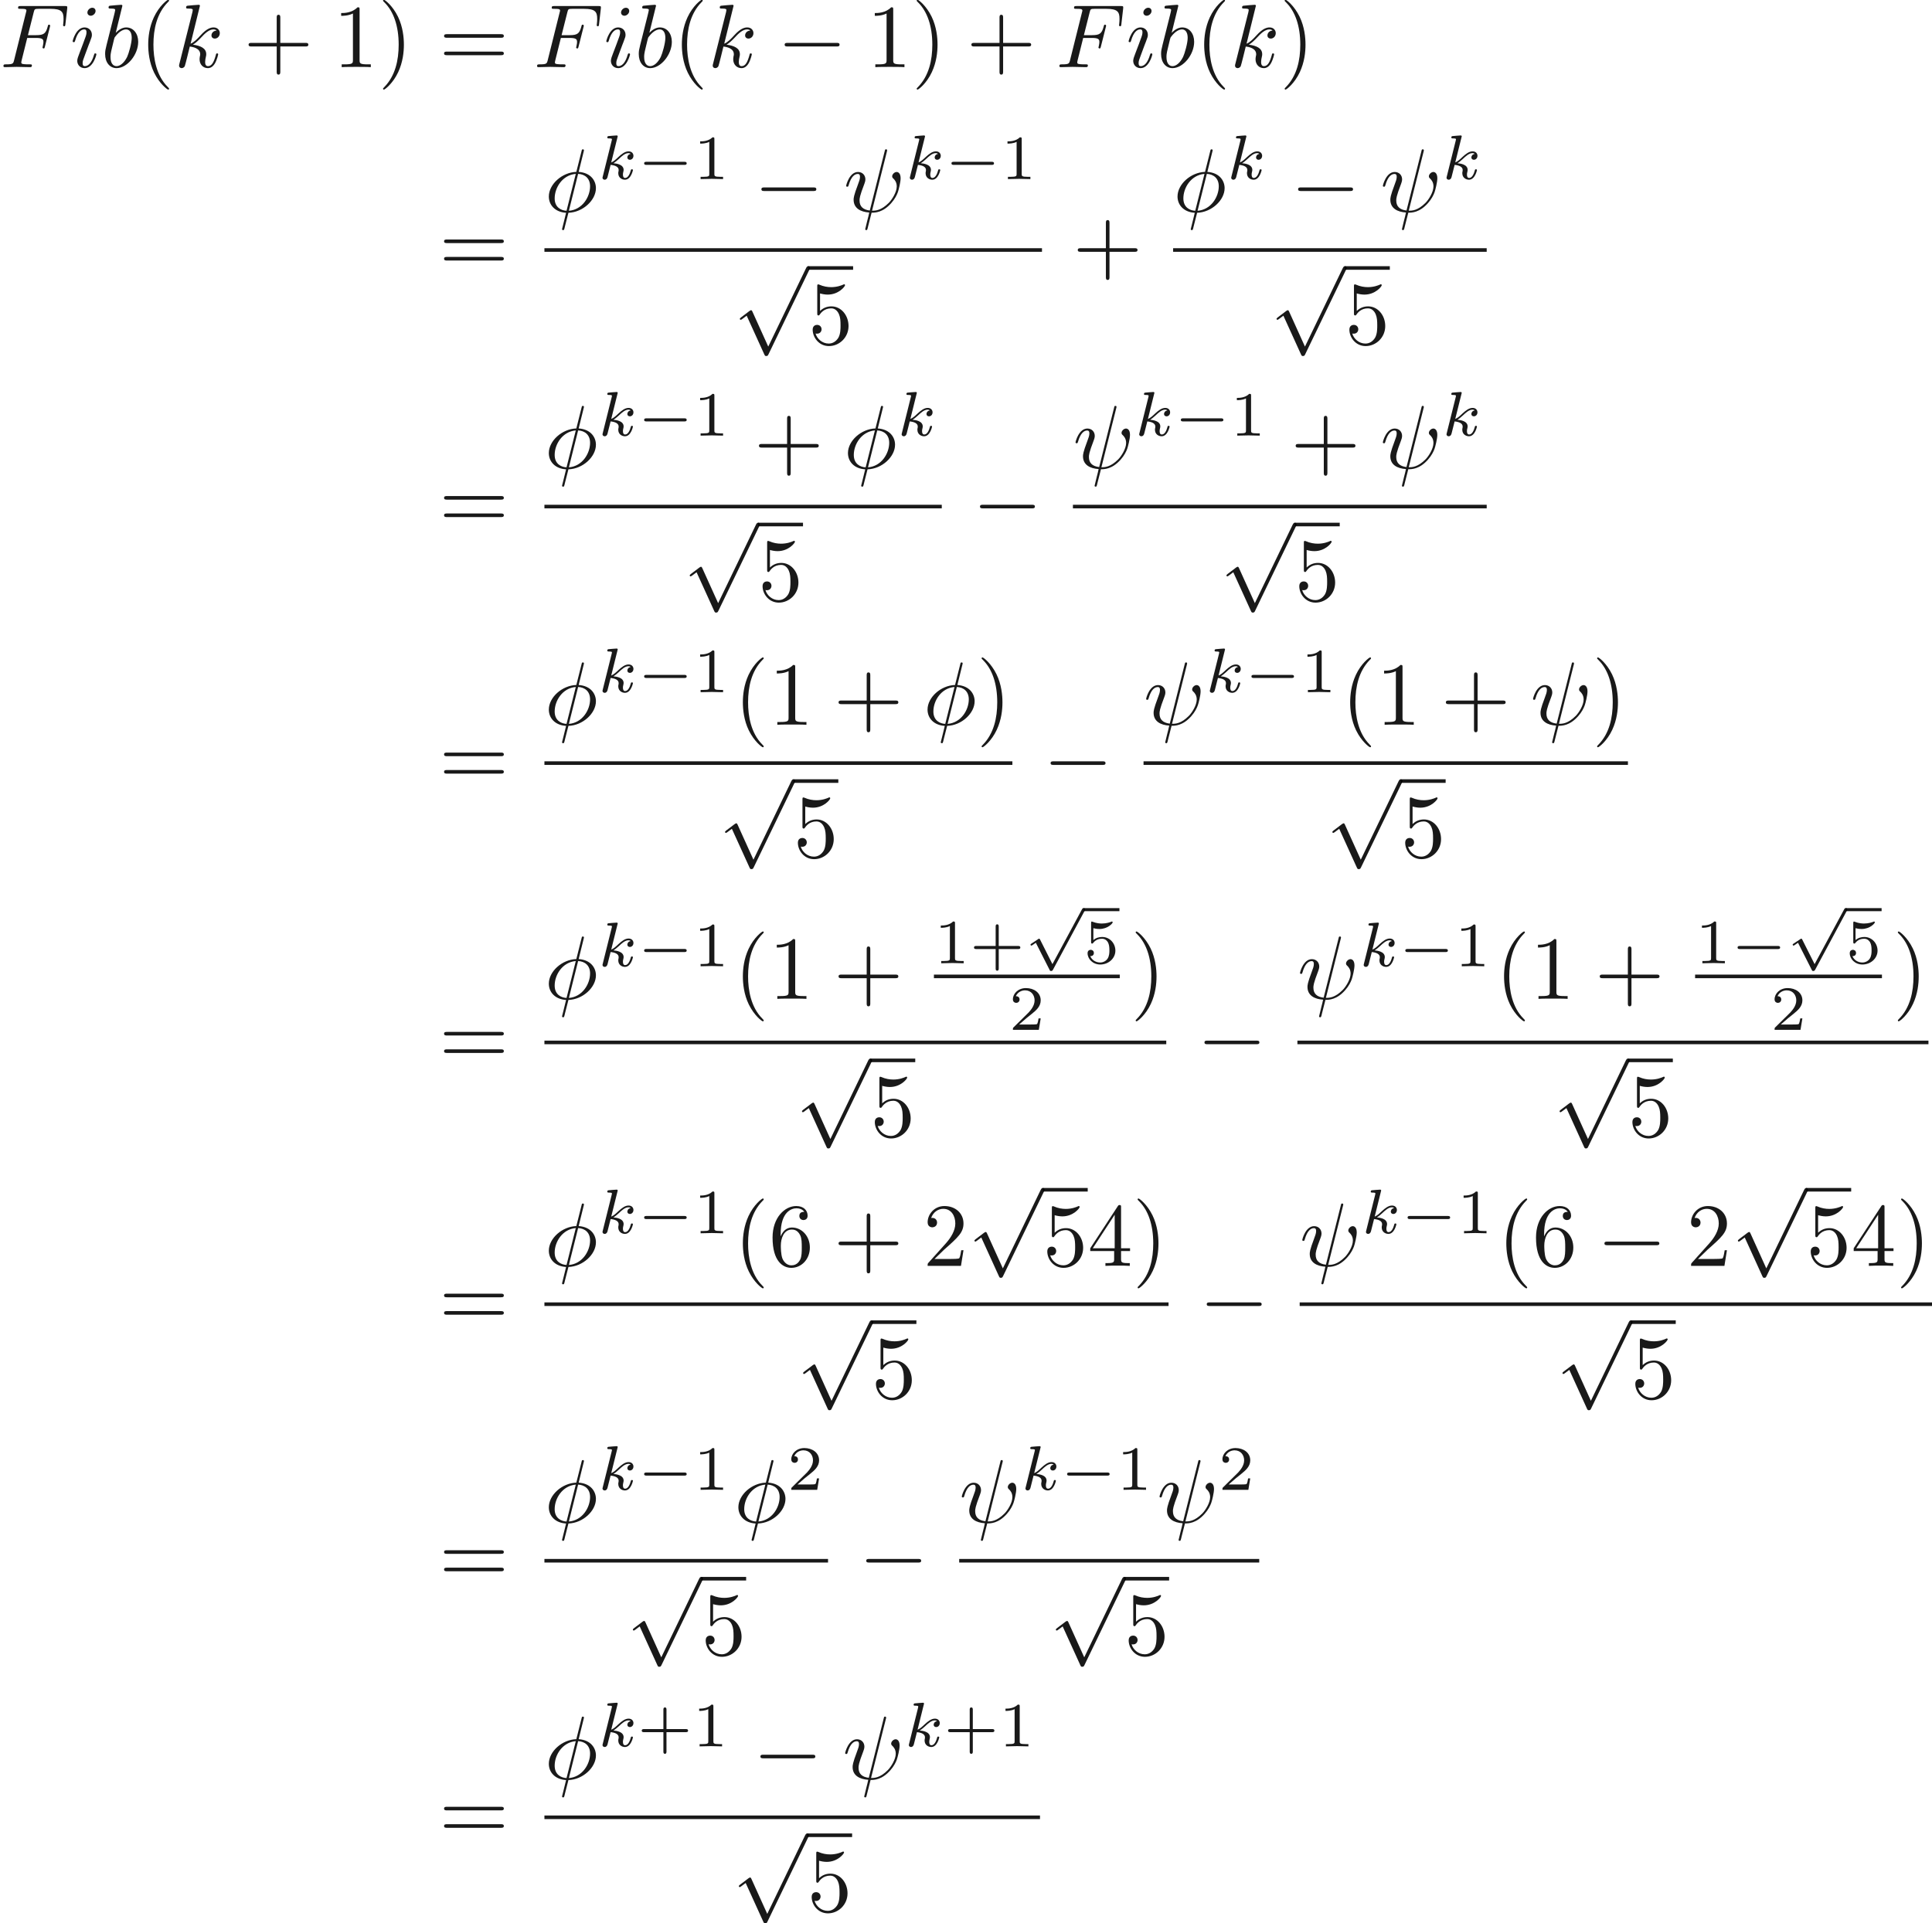 <ns0:svg xmlns:ns0="http://www.w3.org/2000/svg" xmlns:ns1="http://www.w3.org/1999/xlink" height="213.237pt" readme2tex:offset="0" version="1.1" viewBox="33.317 -60.117 214.181 213.237" width="214.181pt" xmlns:readme2tex="http://github.com/leegao/readme2tex/">
<ns0:defs>
<ns0:path d="M6.565 -2.291C6.735 -2.291 6.914 -2.291 6.914 -2.491S6.735 -2.69 6.565 -2.69H1.176C1.006 -2.69 0.827 -2.69 0.827 -2.491S1.006 -2.291 1.176 -2.291H6.565Z" id="g0-0" />
<ns0:path d="M3.875 8.518L2.122 4.643C2.052 4.483 2.002 4.483 1.973 4.483C1.963 4.483 1.913 4.483 1.803 4.563L0.857 5.28C0.727 5.38 0.727 5.41 0.727 5.44C0.727 5.489 0.757 5.549 0.827 5.549C0.887 5.549 1.056 5.41 1.166 5.33C1.225 5.28 1.375 5.171 1.484 5.091L3.447 9.405C3.517 9.564 3.567 9.564 3.656 9.564C3.806 9.564 3.836 9.504 3.905 9.365L8.428 0C8.498 -0.139 8.498 -0.179 8.498 -0.199C8.498 -0.299 8.418 -0.399 8.299 -0.399C8.219 -0.399 8.149 -0.349 8.07 -0.189L3.875 8.518Z" id="g0-112" />
<ns0:path d="M2.183 -4.631C2.19 -4.645 2.211 -4.735 2.211 -4.742C2.211 -4.777 2.183 -4.84 2.099 -4.84C1.96 -4.84 1.381 -4.784 1.206 -4.77C1.151 -4.763 1.053 -4.756 1.053 -4.61C1.053 -4.512 1.151 -4.512 1.234 -4.512C1.569 -4.512 1.569 -4.463 1.569 -4.407C1.569 -4.359 1.555 -4.317 1.541 -4.254L0.558 -0.307C0.523 -0.181 0.523 -0.167 0.523 -0.153C0.523 -0.049 0.607 0.07 0.76 0.07C0.948 0.07 1.039 -0.07 1.081 -0.223C1.095 -0.251 1.395 -1.478 1.423 -1.576C1.918 -1.527 2.315 -1.367 2.315 -1.004C2.315 -0.969 2.315 -0.934 2.301 -0.865C2.273 -0.76 2.273 -0.725 2.273 -0.649C2.273 -0.153 2.678 0.07 3.013 0.07C3.689 0.07 3.898 -0.99 3.898 -0.997C3.898 -1.088 3.808 -1.088 3.787 -1.088C3.689 -1.088 3.682 -1.053 3.647 -0.921C3.564 -0.621 3.375 -0.126 3.034 -0.126C2.845 -0.126 2.79 -0.3 2.79 -0.488C2.79 -0.607 2.79 -0.621 2.831 -0.802C2.838 -0.823 2.866 -0.941 2.866 -1.018C2.866 -1.639 2.029 -1.736 1.736 -1.757C1.939 -1.883 2.197 -2.113 2.315 -2.218C2.671 -2.552 3.02 -2.88 3.41 -2.88C3.494 -2.88 3.585 -2.859 3.64 -2.79C3.34 -2.741 3.278 -2.504 3.278 -2.399C3.278 -2.246 3.396 -2.141 3.557 -2.141C3.745 -2.141 3.954 -2.294 3.954 -2.587C3.954 -2.817 3.787 -3.075 3.417 -3.075C3.02 -3.075 2.657 -2.79 2.301 -2.462C2.008 -2.183 1.778 -1.967 1.492 -1.848L2.183 -4.631Z" id="g3-107" />
<ns0:path d="M3.298 2.391C3.298 2.361 3.298 2.341 3.128 2.172C1.883 0.917 1.564 -0.966 1.564 -2.491C1.564 -4.224 1.943 -5.958 3.168 -7.203C3.298 -7.323 3.298 -7.342 3.298 -7.372C3.298 -7.442 3.258 -7.472 3.198 -7.472C3.098 -7.472 2.202 -6.795 1.614 -5.529C1.106 -4.433 0.986 -3.328 0.986 -2.491C0.986 -1.714 1.096 -0.508 1.644 0.618C2.242 1.843 3.098 2.491 3.198 2.491C3.258 2.491 3.298 2.461 3.298 2.391Z" id="g4-40" />
<ns0:path d="M2.879 -2.491C2.879 -3.268 2.77 -4.473 2.222 -5.599C1.624 -6.824 0.767 -7.472 0.667 -7.472C0.608 -7.472 0.568 -7.432 0.568 -7.372C0.568 -7.342 0.568 -7.323 0.757 -7.143C1.734 -6.157 2.301 -4.573 2.301 -2.491C2.301 -0.787 1.933 0.966 0.697 2.222C0.568 2.341 0.568 2.361 0.568 2.391C0.568 2.451 0.608 2.491 0.667 2.491C0.767 2.491 1.664 1.813 2.252 0.548C2.76 -0.548 2.879 -1.654 2.879 -2.491Z" id="g4-41" />
<ns0:path d="M4.075 -2.291H6.854C6.994 -2.291 7.183 -2.291 7.183 -2.491S6.994 -2.69 6.854 -2.69H4.075V-5.479C4.075 -5.619 4.075 -5.808 3.875 -5.808S3.676 -5.619 3.676 -5.479V-2.69H0.887C0.747 -2.69 0.558 -2.69 0.558 -2.491S0.747 -2.291 0.887 -2.291H3.676V0.498C3.676 0.638 3.676 0.827 3.875 0.827S4.075 0.638 4.075 0.498V-2.291Z" id="g4-43" />
<ns0:path d="M2.929 -6.376C2.929 -6.615 2.929 -6.635 2.7 -6.635C2.082 -5.998 1.205 -5.998 0.887 -5.998V-5.689C1.086 -5.689 1.674 -5.689 2.192 -5.948V-0.787C2.192 -0.428 2.162 -0.309 1.265 -0.309H0.946V0C1.295 -0.03 2.162 -0.03 2.56 -0.03S3.826 -0.03 4.174 0V-0.309H3.856C2.959 -0.309 2.929 -0.418 2.929 -0.787V-6.376Z" id="g4-49" />
<ns0:path d="M1.265 -0.767L2.321 -1.793C3.875 -3.168 4.473 -3.706 4.473 -4.702C4.473 -5.838 3.577 -6.635 2.361 -6.635C1.235 -6.635 0.498 -5.719 0.498 -4.832C0.498 -4.274 0.996 -4.274 1.026 -4.274C1.196 -4.274 1.544 -4.394 1.544 -4.802C1.544 -5.061 1.365 -5.32 1.016 -5.32C0.936 -5.32 0.917 -5.32 0.887 -5.31C1.116 -5.958 1.654 -6.326 2.232 -6.326C3.138 -6.326 3.567 -5.519 3.567 -4.702C3.567 -3.905 3.068 -3.118 2.521 -2.501L0.608 -0.369C0.498 -0.259 0.498 -0.239 0.498 0H4.194L4.473 -1.734H4.224C4.174 -1.435 4.105 -0.996 4.005 -0.847C3.935 -0.767 3.278 -0.767 3.059 -0.767H1.265Z" id="g4-50" />
<ns0:path d="M2.929 -1.644V-0.777C2.929 -0.418 2.909 -0.309 2.172 -0.309H1.963V0C2.371 -0.03 2.889 -0.03 3.308 -0.03S4.254 -0.03 4.663 0V-0.309H4.453C3.716 -0.309 3.696 -0.418 3.696 -0.777V-1.644H4.692V-1.953H3.696V-6.486C3.696 -6.685 3.696 -6.745 3.537 -6.745C3.447 -6.745 3.417 -6.745 3.337 -6.625L0.279 -1.953V-1.644H2.929ZM2.989 -1.953H0.558L2.989 -5.669V-1.953Z" id="g4-52" />
<ns0:path d="M4.473 -2.002C4.473 -3.188 3.656 -4.184 2.58 -4.184C2.102 -4.184 1.674 -4.025 1.315 -3.676V-5.619C1.514 -5.559 1.843 -5.489 2.162 -5.489C3.387 -5.489 4.085 -6.396 4.085 -6.526C4.085 -6.585 4.055 -6.635 3.985 -6.635C3.975 -6.635 3.955 -6.635 3.905 -6.605C3.706 -6.516 3.218 -6.316 2.55 -6.316C2.152 -6.316 1.694 -6.386 1.225 -6.595C1.146 -6.625 1.126 -6.625 1.106 -6.625C1.006 -6.625 1.006 -6.545 1.006 -6.386V-3.437C1.006 -3.258 1.006 -3.178 1.146 -3.178C1.215 -3.178 1.235 -3.208 1.275 -3.268C1.385 -3.427 1.753 -3.965 2.56 -3.965C3.078 -3.965 3.328 -3.507 3.407 -3.328C3.567 -2.959 3.587 -2.57 3.587 -2.072C3.587 -1.724 3.587 -1.126 3.347 -0.707C3.108 -0.319 2.74 -0.06 2.281 -0.06C1.554 -0.06 0.986 -0.588 0.817 -1.176C0.847 -1.166 0.877 -1.156 0.986 -1.156C1.315 -1.156 1.484 -1.405 1.484 -1.644S1.315 -2.132 0.986 -2.132C0.847 -2.132 0.498 -2.062 0.498 -1.604C0.498 -0.747 1.186 0.219 2.301 0.219C3.457 0.219 4.473 -0.737 4.473 -2.002Z" id="g4-53" />
<ns0:path d="M1.315 -3.268V-3.507C1.315 -6.027 2.55 -6.386 3.059 -6.386C3.298 -6.386 3.716 -6.326 3.935 -5.988C3.786 -5.988 3.387 -5.988 3.387 -5.539C3.387 -5.23 3.626 -5.081 3.846 -5.081C4.005 -5.081 4.304 -5.171 4.304 -5.559C4.304 -6.157 3.865 -6.635 3.039 -6.635C1.763 -6.635 0.418 -5.35 0.418 -3.148C0.418 -0.488 1.574 0.219 2.501 0.219C3.606 0.219 4.553 -0.717 4.553 -2.032C4.553 -3.298 3.666 -4.254 2.56 -4.254C1.883 -4.254 1.514 -3.746 1.315 -3.268ZM2.501 -0.06C1.873 -0.06 1.574 -0.658 1.514 -0.807C1.335 -1.275 1.335 -2.072 1.335 -2.252C1.335 -3.029 1.654 -4.025 2.55 -4.025C2.71 -4.025 3.168 -4.025 3.477 -3.407C3.656 -3.039 3.656 -2.531 3.656 -2.042C3.656 -1.564 3.656 -1.066 3.487 -0.707C3.188 -0.11 2.73 -0.06 2.501 -0.06Z" id="g4-54" />
<ns0:path d="M6.844 -3.258C6.994 -3.258 7.183 -3.258 7.183 -3.457S6.994 -3.656 6.854 -3.656H0.887C0.747 -3.656 0.558 -3.656 0.558 -3.457S0.747 -3.258 0.897 -3.258H6.844ZM6.854 -1.325C6.994 -1.325 7.183 -1.325 7.183 -1.524S6.994 -1.724 6.844 -1.724H0.897C0.747 -1.724 0.558 -1.724 0.558 -1.524S0.747 -1.325 0.887 -1.325H6.854Z" id="g4-61" />
<ns0:path d="M4.354 -6.675C4.354 -6.695 4.384 -6.804 4.384 -6.814S4.384 -6.914 4.264 -6.914C4.164 -6.914 4.154 -6.884 4.115 -6.715L3.537 -4.413C1.953 -4.364 0.488 -3.039 0.488 -1.684C0.488 -0.737 1.186 0.05 2.401 0.12C2.321 0.428 2.252 0.747 2.172 1.056C2.052 1.524 1.953 1.903 1.953 1.933C1.953 2.032 2.022 2.042 2.072 2.042S2.142 2.032 2.172 2.002C2.192 1.983 2.252 1.743 2.281 1.604L2.66 0.12C4.264 0.07 5.709 -1.275 5.709 -2.61C5.709 -3.397 5.181 -4.314 3.796 -4.413L4.354 -6.675ZM2.451 -0.1C1.853 -0.13 1.136 -0.478 1.136 -1.474C1.136 -2.67 1.993 -4.065 3.477 -4.194L2.451 -0.1ZM3.736 -4.194C4.493 -4.154 5.061 -3.696 5.061 -2.819C5.061 -1.644 4.204 -0.219 2.71 -0.1L3.736 -4.194Z" id="g2-30" />
<ns0:path d="M4.802 -6.655C4.812 -6.695 4.832 -6.755 4.832 -6.804C4.832 -6.904 4.762 -6.914 4.712 -6.914C4.613 -6.914 4.603 -6.894 4.563 -6.715L2.909 -0.13C2.152 -0.219 1.773 -0.588 1.773 -1.245C1.773 -1.445 1.773 -1.704 2.311 -3.098C2.351 -3.218 2.421 -3.387 2.421 -3.587C2.421 -4.035 2.102 -4.403 1.604 -4.403C0.658 -4.403 0.289 -2.959 0.289 -2.869C0.289 -2.77 0.389 -2.77 0.408 -2.77C0.508 -2.77 0.518 -2.79 0.568 -2.949C0.837 -3.895 1.235 -4.184 1.574 -4.184C1.654 -4.184 1.823 -4.184 1.823 -3.865C1.823 -3.606 1.724 -3.357 1.594 -3.009C1.116 -1.753 1.116 -1.494 1.116 -1.325C1.116 -0.379 1.893 0.03 2.849 0.09C2.77 0.448 2.77 0.468 2.63 0.996C2.6 1.106 2.401 1.913 2.401 1.943C2.401 1.953 2.401 2.042 2.521 2.042C2.54 2.042 2.59 2.042 2.61 2.002C2.64 1.983 2.7 1.734 2.73 1.594L3.108 0.11C3.477 0.11 4.354 0.11 5.29 -0.956C5.699 -1.415 5.908 -1.853 6.017 -2.152C6.107 -2.401 6.326 -3.268 6.326 -3.706C6.326 -4.264 6.057 -4.403 5.888 -4.403C5.639 -4.403 5.39 -4.144 5.39 -3.925C5.39 -3.796 5.45 -3.736 5.539 -3.656C5.649 -3.547 5.898 -3.288 5.898 -2.809C5.898 -2.172 5.38 -1.355 5.031 -0.996C4.154 -0.11 3.517 -0.11 3.158 -0.11L4.802 -6.655Z" id="g2-32" />
<ns0:path d="M3.019 -3.238H3.985C4.732 -3.238 4.812 -3.078 4.812 -2.79C4.812 -2.72 4.812 -2.6 4.742 -2.301C4.722 -2.252 4.712 -2.212 4.712 -2.192C4.712 -2.112 4.772 -2.072 4.832 -2.072C4.932 -2.072 4.932 -2.102 4.981 -2.281L5.529 -4.443C5.559 -4.553 5.559 -4.573 5.559 -4.603C5.559 -4.623 5.539 -4.712 5.44 -4.712S5.33 -4.663 5.29 -4.503C5.081 -3.726 4.852 -3.547 4.005 -3.547H3.098L3.736 -6.077C3.826 -6.426 3.836 -6.466 4.274 -6.466H5.589C6.814 -6.466 7.044 -6.137 7.044 -5.37C7.044 -5.141 7.044 -5.101 7.014 -4.832C6.994 -4.702 6.994 -4.682 6.994 -4.653C6.994 -4.603 7.024 -4.533 7.113 -4.533C7.223 -4.533 7.233 -4.593 7.253 -4.782L7.452 -6.506C7.482 -6.775 7.432 -6.775 7.183 -6.775H2.301C2.102 -6.775 2.002 -6.775 2.002 -6.575C2.002 -6.466 2.092 -6.466 2.281 -6.466C2.65 -6.466 2.929 -6.466 2.929 -6.286C2.929 -6.247 2.929 -6.227 2.879 -6.047L1.564 -0.777C1.465 -0.389 1.445 -0.309 0.658 -0.309C0.488 -0.309 0.379 -0.309 0.379 -0.12C0.379 0 0.498 0 0.528 0C0.817 0 1.554 -0.03 1.843 -0.03C2.172 -0.03 2.999 0 3.328 0C3.417 0 3.537 0 3.537 -0.189C3.537 -0.269 3.477 -0.289 3.477 -0.299C3.447 -0.309 3.427 -0.309 3.198 -0.309C2.979 -0.309 2.929 -0.309 2.68 -0.329C2.391 -0.359 2.361 -0.399 2.361 -0.528C2.361 -0.548 2.361 -0.608 2.401 -0.757L3.019 -3.238Z" id="g2-70" />
<ns0:path d="M2.381 -6.804C2.381 -6.814 2.381 -6.914 2.252 -6.914C2.022 -6.914 1.295 -6.834 1.036 -6.814C0.956 -6.804 0.847 -6.795 0.847 -6.615C0.847 -6.496 0.936 -6.496 1.086 -6.496C1.564 -6.496 1.584 -6.426 1.584 -6.326C1.584 -6.257 1.494 -5.918 1.445 -5.709L0.628 -2.461C0.508 -1.963 0.468 -1.803 0.468 -1.455C0.468 -0.508 0.996 0.11 1.734 0.11C2.909 0.11 4.135 -1.375 4.135 -2.809C4.135 -3.716 3.606 -4.403 2.809 -4.403C2.351 -4.403 1.943 -4.115 1.644 -3.806L2.381 -6.804ZM1.445 -3.039C1.504 -3.258 1.504 -3.278 1.594 -3.387C2.082 -4.035 2.531 -4.184 2.79 -4.184C3.148 -4.184 3.417 -3.885 3.417 -3.248C3.417 -2.66 3.088 -1.514 2.909 -1.136C2.58 -0.468 2.122 -0.11 1.734 -0.11C1.395 -0.11 1.066 -0.379 1.066 -1.116C1.066 -1.305 1.066 -1.494 1.225 -2.122L1.445 -3.039Z" id="g2-98" />
<ns0:path d="M2.829 -6.227C2.829 -6.426 2.69 -6.585 2.461 -6.585C2.192 -6.585 1.923 -6.326 1.923 -6.057C1.923 -5.868 2.062 -5.699 2.301 -5.699C2.531 -5.699 2.829 -5.928 2.829 -6.227ZM2.072 -2.481C2.192 -2.77 2.192 -2.79 2.291 -3.059C2.371 -3.258 2.421 -3.397 2.421 -3.587C2.421 -4.035 2.102 -4.403 1.604 -4.403C0.667 -4.403 0.289 -2.959 0.289 -2.869C0.289 -2.77 0.389 -2.77 0.408 -2.77C0.508 -2.77 0.518 -2.79 0.568 -2.949C0.837 -3.885 1.235 -4.184 1.574 -4.184C1.654 -4.184 1.823 -4.184 1.823 -3.865C1.823 -3.656 1.753 -3.447 1.714 -3.347C1.634 -3.088 1.186 -1.933 1.026 -1.504C0.927 -1.245 0.797 -0.917 0.797 -0.707C0.797 -0.239 1.136 0.11 1.614 0.11C2.55 0.11 2.919 -1.335 2.919 -1.425C2.919 -1.524 2.829 -1.524 2.8 -1.524C2.7 -1.524 2.7 -1.494 2.65 -1.345C2.471 -0.717 2.142 -0.11 1.634 -0.11C1.465 -0.11 1.395 -0.209 1.395 -0.438C1.395 -0.687 1.455 -0.827 1.684 -1.435L2.072 -2.481Z" id="g2-105" />
<ns0:path d="M2.859 -6.804C2.859 -6.814 2.859 -6.914 2.73 -6.914C2.501 -6.914 1.773 -6.834 1.514 -6.814C1.435 -6.804 1.325 -6.795 1.325 -6.615C1.325 -6.496 1.415 -6.496 1.564 -6.496C2.042 -6.496 2.062 -6.426 2.062 -6.326L2.032 -6.127L0.588 -0.389C0.548 -0.249 0.548 -0.229 0.548 -0.169C0.548 0.06 0.747 0.11 0.837 0.11C0.966 0.11 1.116 0.02 1.176 -0.1C1.225 -0.189 1.674 -2.032 1.734 -2.281C2.072 -2.252 2.889 -2.092 2.889 -1.435C2.889 -1.365 2.889 -1.325 2.859 -1.225C2.839 -1.106 2.819 -0.986 2.819 -0.877C2.819 -0.289 3.218 0.11 3.736 0.11C4.035 0.11 4.304 -0.05 4.523 -0.418C4.772 -0.857 4.882 -1.405 4.882 -1.425C4.882 -1.524 4.792 -1.524 4.762 -1.524C4.663 -1.524 4.653 -1.484 4.623 -1.345C4.423 -0.618 4.194 -0.11 3.756 -0.11C3.567 -0.11 3.437 -0.219 3.437 -0.578C3.437 -0.747 3.477 -0.976 3.517 -1.136C3.557 -1.305 3.557 -1.345 3.557 -1.445C3.557 -2.092 2.929 -2.381 2.082 -2.491C2.391 -2.67 2.71 -2.989 2.939 -3.228C3.417 -3.756 3.875 -4.184 4.364 -4.184C4.423 -4.184 4.433 -4.184 4.453 -4.174C4.573 -4.154 4.583 -4.154 4.663 -4.095C4.682 -4.085 4.682 -4.075 4.702 -4.055C4.224 -4.025 4.135 -3.636 4.135 -3.517C4.135 -3.357 4.244 -3.168 4.513 -3.168C4.772 -3.168 5.061 -3.387 5.061 -3.776C5.061 -4.075 4.832 -4.403 4.384 -4.403C4.105 -4.403 3.646 -4.324 2.929 -3.527C2.59 -3.148 2.202 -2.75 1.823 -2.6L2.859 -6.804Z" id="g2-107" />
<ns0:path d="M5.189 -1.576C5.3 -1.576 5.468 -1.576 5.468 -1.743C5.468 -1.918 5.307 -1.918 5.189 -1.918H1.032C0.921 -1.918 0.753 -1.918 0.753 -1.75C0.753 -1.576 0.914 -1.576 1.032 -1.576H5.189Z" id="g1-0" />
<ns0:path d="M3.089 5.872L1.723 3.159C1.688 3.089 1.667 3.048 1.611 3.048C1.583 3.048 1.569 3.048 1.499 3.103L0.753 3.599C0.656 3.661 0.656 3.696 0.656 3.717C0.656 3.759 0.69 3.815 0.753 3.815C0.781 3.815 0.795 3.815 0.886 3.752C0.962 3.696 1.165 3.557 1.248 3.501L2.776 6.514C2.824 6.618 2.838 6.632 2.936 6.632C2.999 6.632 3.075 6.632 3.145 6.5L6.653 -0.028C6.709 -0.119 6.709 -0.133 6.709 -0.167C6.709 -0.279 6.618 -0.342 6.541 -0.342C6.437 -0.342 6.402 -0.279 6.36 -0.195L3.089 5.872Z" id="g1-112" />
<ns0:path d="M3.229 -1.576H5.363C5.454 -1.576 5.621 -1.576 5.621 -1.743C5.621 -1.918 5.461 -1.918 5.363 -1.918H3.229V-4.059C3.229 -4.149 3.229 -4.317 3.062 -4.317C2.887 -4.317 2.887 -4.156 2.887 -4.059V-1.918H0.746C0.656 -1.918 0.488 -1.918 0.488 -1.75C0.488 -1.576 0.649 -1.576 0.746 -1.576H2.887V0.565C2.887 0.656 2.887 0.823 3.055 0.823C3.229 0.823 3.229 0.663 3.229 0.565V-1.576Z" id="g5-43" />
<ns0:path d="M2.336 -4.435C2.336 -4.624 2.322 -4.631 2.127 -4.631C1.681 -4.191 1.046 -4.184 0.76 -4.184V-3.933C0.928 -3.933 1.388 -3.933 1.771 -4.129V-0.572C1.771 -0.342 1.771 -0.251 1.074 -0.251H0.809V0C0.934 -0.007 1.792 -0.028 2.05 -0.028C2.267 -0.028 3.145 -0.007 3.299 0V-0.251H3.034C2.336 -0.251 2.336 -0.342 2.336 -0.572V-4.435Z" id="g5-49" />
<ns0:path d="M3.522 -1.269H3.285C3.264 -1.116 3.194 -0.704 3.103 -0.635C3.048 -0.593 2.511 -0.593 2.413 -0.593H1.13C1.862 -1.241 2.106 -1.437 2.525 -1.764C3.041 -2.176 3.522 -2.608 3.522 -3.271C3.522 -4.115 2.783 -4.631 1.89 -4.631C1.025 -4.631 0.439 -4.024 0.439 -3.382C0.439 -3.027 0.739 -2.992 0.809 -2.992C0.976 -2.992 1.179 -3.11 1.179 -3.361C1.179 -3.487 1.13 -3.731 0.767 -3.731C0.983 -4.226 1.458 -4.38 1.785 -4.38C2.483 -4.38 2.845 -3.836 2.845 -3.271C2.845 -2.664 2.413 -2.183 2.19 -1.932L0.509 -0.272C0.439 -0.209 0.439 -0.195 0.439 0H3.313L3.522 -1.269Z" id="g5-50" />
<ns0:path d="M1.081 -3.891C1.437 -3.801 1.646 -3.801 1.757 -3.801C2.678 -3.801 3.222 -4.428 3.222 -4.533C3.222 -4.61 3.173 -4.631 3.138 -4.631C3.124 -4.631 3.11 -4.631 3.082 -4.61C2.915 -4.547 2.545 -4.407 2.029 -4.407C1.834 -4.407 1.465 -4.421 1.011 -4.596C0.941 -4.631 0.928 -4.631 0.921 -4.631C0.83 -4.631 0.83 -4.554 0.83 -4.442V-2.385C0.83 -2.267 0.83 -2.183 0.941 -2.183C1.004 -2.183 1.011 -2.197 1.081 -2.28C1.381 -2.664 1.806 -2.72 2.05 -2.72C2.469 -2.72 2.657 -2.385 2.692 -2.329C2.817 -2.099 2.859 -1.834 2.859 -1.43C2.859 -1.22 2.859 -0.809 2.65 -0.502C2.476 -0.251 2.176 -0.084 1.834 -0.084C1.381 -0.084 0.914 -0.335 0.739 -0.795C1.004 -0.774 1.137 -0.948 1.137 -1.137C1.137 -1.437 0.879 -1.492 0.788 -1.492C0.774 -1.492 0.439 -1.492 0.439 -1.116C0.439 -0.488 1.011 0.139 1.848 0.139C2.741 0.139 3.522 -0.523 3.522 -1.402C3.522 -2.19 2.922 -2.915 2.057 -2.915C1.75 -2.915 1.388 -2.838 1.081 -2.573V-3.891Z" id="g5-53" />
</ns0:defs>
<ns0:g fill-opacity="0.9" id="page1">
<ns0:use x="33.317" y="-52.672" ns1:href="#g2-70" />
<ns0:use x="41.083" y="-52.672" ns1:href="#g2-105" />
<ns0:use x="44.503" y="-52.672" ns1:href="#g2-98" />
<ns0:use x="48.762" y="-52.672" ns1:href="#g4-40" />
<ns0:use x="52.622" y="-52.672" ns1:href="#g2-107" />
<ns0:use x="60.317" y="-52.672" ns1:href="#g4-43" />
<ns0:use x="70.251" y="-52.672" ns1:href="#g4-49" />
<ns0:use x="75.213" y="-52.672" ns1:href="#g4-41" />
<ns0:use x="81.989" y="-52.672" ns1:href="#g4-61" />
<ns0:use x="92.476" y="-52.672" ns1:href="#g2-70" />
<ns0:use x="100.243" y="-52.672" ns1:href="#g2-105" />
<ns0:use x="103.662" y="-52.672" ns1:href="#g2-98" />
<ns0:use x="107.922" y="-52.672" ns1:href="#g4-40" />
<ns0:use x="111.782" y="-52.672" ns1:href="#g2-107" />
<ns0:use x="119.476" y="-52.672" ns1:href="#g0-0" />
<ns0:use x="129.41" y="-52.672" ns1:href="#g4-49" />
<ns0:use x="134.373" y="-52.672" ns1:href="#g4-41" />
<ns0:use x="140.447" y="-52.672" ns1:href="#g4-43" />
<ns0:use x="150.38" y="-52.672" ns1:href="#g2-70" />
<ns0:use x="158.147" y="-52.672" ns1:href="#g2-105" />
<ns0:use x="161.566" y="-52.672" ns1:href="#g2-98" />
<ns0:use x="165.826" y="-52.672" ns1:href="#g4-40" />
<ns0:use x="169.686" y="-52.672" ns1:href="#g2-107" />
<ns0:use x="175.166" y="-52.672" ns1:href="#g4-41" />
<ns0:use x="81.989" y="-29.903" ns1:href="#g4-61" />
<ns0:use x="93.672" y="-36.643" ns1:href="#g2-30" />
<ns0:use x="99.586" y="-40.258" ns1:href="#g3-107" />
<ns0:use x="103.974" y="-40.258" ns1:href="#g1-0" />
<ns0:use x="110.177" y="-40.258" ns1:href="#g5-49" />
<ns0:use x="116.899" y="-36.643" ns1:href="#g0-0" />
<ns0:use x="126.833" y="-36.643" ns1:href="#g2-32" />
<ns0:use x="133.656" y="-40.258" ns1:href="#g3-107" />
<ns0:use x="138.044" y="-40.258" ns1:href="#g1-0" />
<ns0:use x="144.247" y="-40.258" ns1:href="#g5-49" />
<ns0:rect height="0.398" width="55.159" x="93.672" y="-32.593" />
<ns0:use x="114.61" y="-30.202" ns1:href="#g0-112" />
<ns0:rect height="0.398" width="4.981" x="122.912" y="-30.6" />
<ns0:use x="122.912" y="-21.96" ns1:href="#g4-53" />
<ns0:use x="152.24" y="-29.903" ns1:href="#g4-43" />
<ns0:use x="163.369" y="-36.643" ns1:href="#g2-30" />
<ns0:use x="169.283" y="-40.258" ns1:href="#g3-107" />
<ns0:use x="176.399" y="-36.643" ns1:href="#g0-0" />
<ns0:use x="186.333" y="-36.643" ns1:href="#g2-32" />
<ns0:use x="193.155" y="-40.258" ns1:href="#g3-107" />
<ns0:rect height="0.398" width="34.763" x="163.369" y="-32.593" />
<ns0:use x="174.109" y="-30.202" ns1:href="#g0-112" />
<ns0:rect height="0.398" width="4.981" x="182.411" y="-30.6" />
<ns0:use x="182.411" y="-21.96" ns1:href="#g4-53" />
<ns0:use x="81.989" y="-1.454" ns1:href="#g4-61" />
<ns0:use x="93.672" y="-8.194" ns1:href="#g2-30" />
<ns0:use x="99.586" y="-11.81" ns1:href="#g3-107" />
<ns0:use x="103.974" y="-11.81" ns1:href="#g1-0" />
<ns0:use x="110.177" y="-11.81" ns1:href="#g5-49" />
<ns0:use x="116.899" y="-8.194" ns1:href="#g4-43" />
<ns0:use x="126.833" y="-8.194" ns1:href="#g2-30" />
<ns0:use x="132.747" y="-11.81" ns1:href="#g3-107" />
<ns0:rect height="0.398" width="44.05" x="93.672" y="-4.144" />
<ns0:use x="109.055" y="-1.753" ns1:href="#g0-112" />
<ns0:rect height="0.398" width="4.981" x="117.357" y="-2.152" />
<ns0:use x="117.357" y="6.488" ns1:href="#g4-53" />
<ns0:use x="141.131" y="-1.454" ns1:href="#g0-0" />
<ns0:use x="152.261" y="-8.194" ns1:href="#g2-32" />
<ns0:use x="159.083" y="-11.81" ns1:href="#g3-107" />
<ns0:use x="163.471" y="-11.81" ns1:href="#g1-0" />
<ns0:use x="169.675" y="-11.81" ns1:href="#g5-49" />
<ns0:use x="176.397" y="-8.194" ns1:href="#g4-43" />
<ns0:use x="186.331" y="-8.194" ns1:href="#g2-32" />
<ns0:use x="193.153" y="-11.81" ns1:href="#g3-107" />
<ns0:rect height="0.398" width="45.872" x="152.261" y="-4.144" />
<ns0:use x="168.555" y="-1.753" ns1:href="#g0-112" />
<ns0:rect height="0.398" width="4.981" x="176.857" y="-2.152" />
<ns0:use x="176.857" y="6.488" ns1:href="#g4-53" />
<ns0:use x="81.989" y="26.994" ns1:href="#g4-61" />
<ns0:use x="93.672" y="20.254" ns1:href="#g2-30" />
<ns0:use x="99.586" y="16.639" ns1:href="#g3-107" />
<ns0:use x="103.974" y="16.639" ns1:href="#g1-0" />
<ns0:use x="110.177" y="16.639" ns1:href="#g5-49" />
<ns0:use x="114.685" y="20.254" ns1:href="#g4-40" />
<ns0:use x="118.545" y="20.254" ns1:href="#g4-49" />
<ns0:use x="125.722" y="20.254" ns1:href="#g4-43" />
<ns0:use x="135.656" y="20.254" ns1:href="#g2-30" />
<ns0:use x="141.57" y="20.254" ns1:href="#g4-41" />
<ns0:rect height="0.398" width="51.878" x="93.672" y="24.304" />
<ns0:use x="112.969" y="26.695" ns1:href="#g0-112" />
<ns0:rect height="0.398" width="4.981" x="121.272" y="26.296" />
<ns0:use x="121.272" y="34.936" ns1:href="#g4-53" />
<ns0:use x="148.96" y="26.994" ns1:href="#g0-0" />
<ns0:use x="160.089" y="20.254" ns1:href="#g2-32" />
<ns0:use x="166.912" y="16.639" ns1:href="#g3-107" />
<ns0:use x="171.299" y="16.639" ns1:href="#g1-0" />
<ns0:use x="177.503" y="16.639" ns1:href="#g5-49" />
<ns0:use x="182.011" y="20.254" ns1:href="#g4-40" />
<ns0:use x="185.871" y="20.254" ns1:href="#g4-49" />
<ns0:use x="193.048" y="20.254" ns1:href="#g4-43" />
<ns0:use x="202.981" y="20.254" ns1:href="#g2-32" />
<ns0:use x="209.804" y="20.254" ns1:href="#g4-41" />
<ns0:rect height="0.398" width="53.7" x="160.089" y="24.304" />
<ns0:use x="180.297" y="26.695" ns1:href="#g0-112" />
<ns0:rect height="0.398" width="4.981" x="188.599" y="26.296" />
<ns0:use x="188.599" y="34.936" ns1:href="#g4-53" />
<ns0:use x="81.989" y="57.966" ns1:href="#g4-61" />
<ns0:use x="93.672" y="50.645" ns1:href="#g2-30" />
<ns0:use x="99.586" y="47.03" ns1:href="#g3-107" />
<ns0:use x="103.974" y="47.03" ns1:href="#g1-0" />
<ns0:use x="110.177" y="47.03" ns1:href="#g5-49" />
<ns0:use x="114.685" y="50.645" ns1:href="#g4-40" />
<ns0:use x="118.545" y="50.645" ns1:href="#g4-49" />
<ns0:use x="125.722" y="50.645" ns1:href="#g4-43" />
<ns0:use x="136.851" y="46.698" ns1:href="#g5-49" />
<ns0:use x="140.808" y="46.698" ns1:href="#g5-43" />
<ns0:use x="146.901" y="40.922" ns1:href="#g1-112" />
<ns0:rect height="0.339" width="3.971" x="153.446" y="40.583" />
<ns0:use x="153.446" y="46.698" ns1:href="#g5-53" />
<ns0:rect height="0.398" width="20.603" x="136.851" y="47.955" />
<ns0:use x="145.167" y="54.081" ns1:href="#g5-50" />
<ns0:use x="158.65" y="50.645" ns1:href="#g4-41" />
<ns0:rect height="0.398" width="68.937" x="93.672" y="55.276" />
<ns0:use x="121.498" y="57.667" ns1:href="#g0-112" />
<ns0:rect height="0.398" width="4.981" x="129.801" y="57.268" />
<ns0:use x="129.801" y="65.908" ns1:href="#g4-53" />
<ns0:use x="166.018" y="57.966" ns1:href="#g0-0" />
<ns0:use x="177.147" y="50.645" ns1:href="#g2-32" />
<ns0:use x="183.97" y="47.03" ns1:href="#g3-107" />
<ns0:use x="188.358" y="47.03" ns1:href="#g1-0" />
<ns0:use x="194.561" y="47.03" ns1:href="#g5-49" />
<ns0:use x="199.07" y="50.645" ns1:href="#g4-40" />
<ns0:use x="202.93" y="50.645" ns1:href="#g4-49" />
<ns0:use x="210.106" y="50.645" ns1:href="#g4-43" />
<ns0:use x="221.235" y="46.698" ns1:href="#g5-49" />
<ns0:use x="225.192" y="46.698" ns1:href="#g1-0" />
<ns0:use x="231.395" y="40.922" ns1:href="#g1-112" />
<ns0:rect height="0.339" width="3.971" x="237.94" y="40.583" />
<ns0:use x="237.94" y="46.698" ns1:href="#g5-53" />
<ns0:rect height="0.398" width="20.714" x="221.235" y="47.955" />
<ns0:use x="229.607" y="54.081" ns1:href="#g5-50" />
<ns0:use x="243.145" y="50.645" ns1:href="#g4-41" />
<ns0:rect height="0.398" width="69.958" x="177.147" y="55.276" />
<ns0:use x="205.485" y="57.667" ns1:href="#g0-112" />
<ns0:rect height="0.398" width="4.981" x="213.787" y="57.268" />
<ns0:use x="213.787" y="65.908" ns1:href="#g4-53" />
<ns0:use x="81.989" y="86.994" ns1:href="#g4-61" />
<ns0:use x="93.672" y="80.254" ns1:href="#g2-30" />
<ns0:use x="99.586" y="76.639" ns1:href="#g3-107" />
<ns0:use x="103.974" y="76.639" ns1:href="#g1-0" />
<ns0:use x="110.177" y="76.639" ns1:href="#g5-49" />
<ns0:use x="114.685" y="80.254" ns1:href="#g4-40" />
<ns0:use x="118.545" y="80.254" ns1:href="#g4-54" />
<ns0:use x="125.722" y="80.254" ns1:href="#g4-43" />
<ns0:use x="135.656" y="80.254" ns1:href="#g4-50" />
<ns0:use x="140.618" y="72.013" ns1:href="#g0-112" />
<ns0:rect height="0.398" width="4.981" x="148.921" y="71.615" />
<ns0:use x="148.921" y="80.254" ns1:href="#g4-53" />
<ns0:use x="153.902" y="80.254" ns1:href="#g4-52" />
<ns0:use x="158.865" y="80.254" ns1:href="#g4-41" />
<ns0:rect height="0.398" width="69.189" x="93.672" y="84.304" />
<ns0:use x="121.624" y="86.695" ns1:href="#g0-112" />
<ns0:rect height="0.398" width="4.981" x="129.927" y="86.297" />
<ns0:use x="129.927" y="94.936" ns1:href="#g4-53" />
<ns0:use x="166.27" y="86.994" ns1:href="#g0-0" />
<ns0:use x="177.399" y="80.254" ns1:href="#g2-32" />
<ns0:use x="184.222" y="76.639" ns1:href="#g3-107" />
<ns0:use x="188.61" y="76.639" ns1:href="#g1-0" />
<ns0:use x="194.813" y="76.639" ns1:href="#g5-49" />
<ns0:use x="199.321" y="80.254" ns1:href="#g4-40" />
<ns0:use x="203.181" y="80.254" ns1:href="#g4-54" />
<ns0:use x="210.358" y="80.254" ns1:href="#g0-0" />
<ns0:use x="220.292" y="80.254" ns1:href="#g4-50" />
<ns0:use x="225.254" y="72.013" ns1:href="#g0-112" />
<ns0:rect height="0.398" width="4.981" x="233.557" y="71.615" />
<ns0:use x="233.557" y="80.254" ns1:href="#g4-53" />
<ns0:use x="238.538" y="80.254" ns1:href="#g4-52" />
<ns0:use x="243.501" y="80.254" ns1:href="#g4-41" />
<ns0:rect height="0.398" width="70.1" x="177.399" y="84.304" />
<ns0:use x="205.807" y="86.695" ns1:href="#g0-112" />
<ns0:rect height="0.398" width="4.981" x="214.109" y="86.297" />
<ns0:use x="214.109" y="94.936" ns1:href="#g4-53" />
<ns0:use x="81.989" y="115.443" ns1:href="#g4-61" />
<ns0:use x="93.672" y="108.703" ns1:href="#g2-30" />
<ns0:use x="99.586" y="105.087" ns1:href="#g3-107" />
<ns0:use x="103.974" y="105.087" ns1:href="#g1-0" />
<ns0:use x="110.177" y="105.087" ns1:href="#g5-49" />
<ns0:use x="114.685" y="108.703" ns1:href="#g2-30" />
<ns0:use x="120.599" y="105.087" ns1:href="#g5-50" />
<ns0:rect height="0.398" width="31.441" x="93.672" y="112.753" />
<ns0:use x="102.751" y="115.143" ns1:href="#g0-112" />
<ns0:rect height="0.398" width="4.981" x="111.053" y="114.745" />
<ns0:use x="111.053" y="123.385" ns1:href="#g4-53" />
<ns0:use x="128.522" y="115.443" ns1:href="#g0-0" />
<ns0:use x="139.652" y="108.703" ns1:href="#g2-32" />
<ns0:use x="146.474" y="105.087" ns1:href="#g3-107" />
<ns0:use x="150.862" y="105.087" ns1:href="#g1-0" />
<ns0:use x="157.066" y="105.087" ns1:href="#g5-49" />
<ns0:use x="161.574" y="108.703" ns1:href="#g2-32" />
<ns0:use x="168.397" y="105.087" ns1:href="#g5-50" />
<ns0:rect height="0.398" width="33.263" x="139.652" y="112.753" />
<ns0:use x="149.641" y="115.143" ns1:href="#g0-112" />
<ns0:rect height="0.398" width="4.981" x="157.944" y="114.745" />
<ns0:use x="157.944" y="123.385" ns1:href="#g4-53" />
<ns0:use x="81.989" y="143.891" ns1:href="#g4-61" />
<ns0:use x="93.672" y="137.151" ns1:href="#g2-30" />
<ns0:use x="99.586" y="133.536" ns1:href="#g3-107" />
<ns0:use x="103.974" y="133.536" ns1:href="#g5-43" />
<ns0:use x="110.067" y="133.536" ns1:href="#g5-49" />
<ns0:use x="116.789" y="137.151" ns1:href="#g0-0" />
<ns0:use x="126.722" y="137.151" ns1:href="#g2-32" />
<ns0:use x="133.545" y="133.536" ns1:href="#g3-107" />
<ns0:use x="137.933" y="133.536" ns1:href="#g5-43" />
<ns0:use x="144.026" y="133.536" ns1:href="#g5-49" />
<ns0:rect height="0.398" width="54.938" x="93.672" y="141.201" />
<ns0:use x="114.499" y="143.592" ns1:href="#g0-112" />
<ns0:rect height="0.398" width="4.981" x="122.801" y="143.193" />
<ns0:use x="122.801" y="151.833" ns1:href="#g4-53" />
</ns0:g>
</ns0:svg>